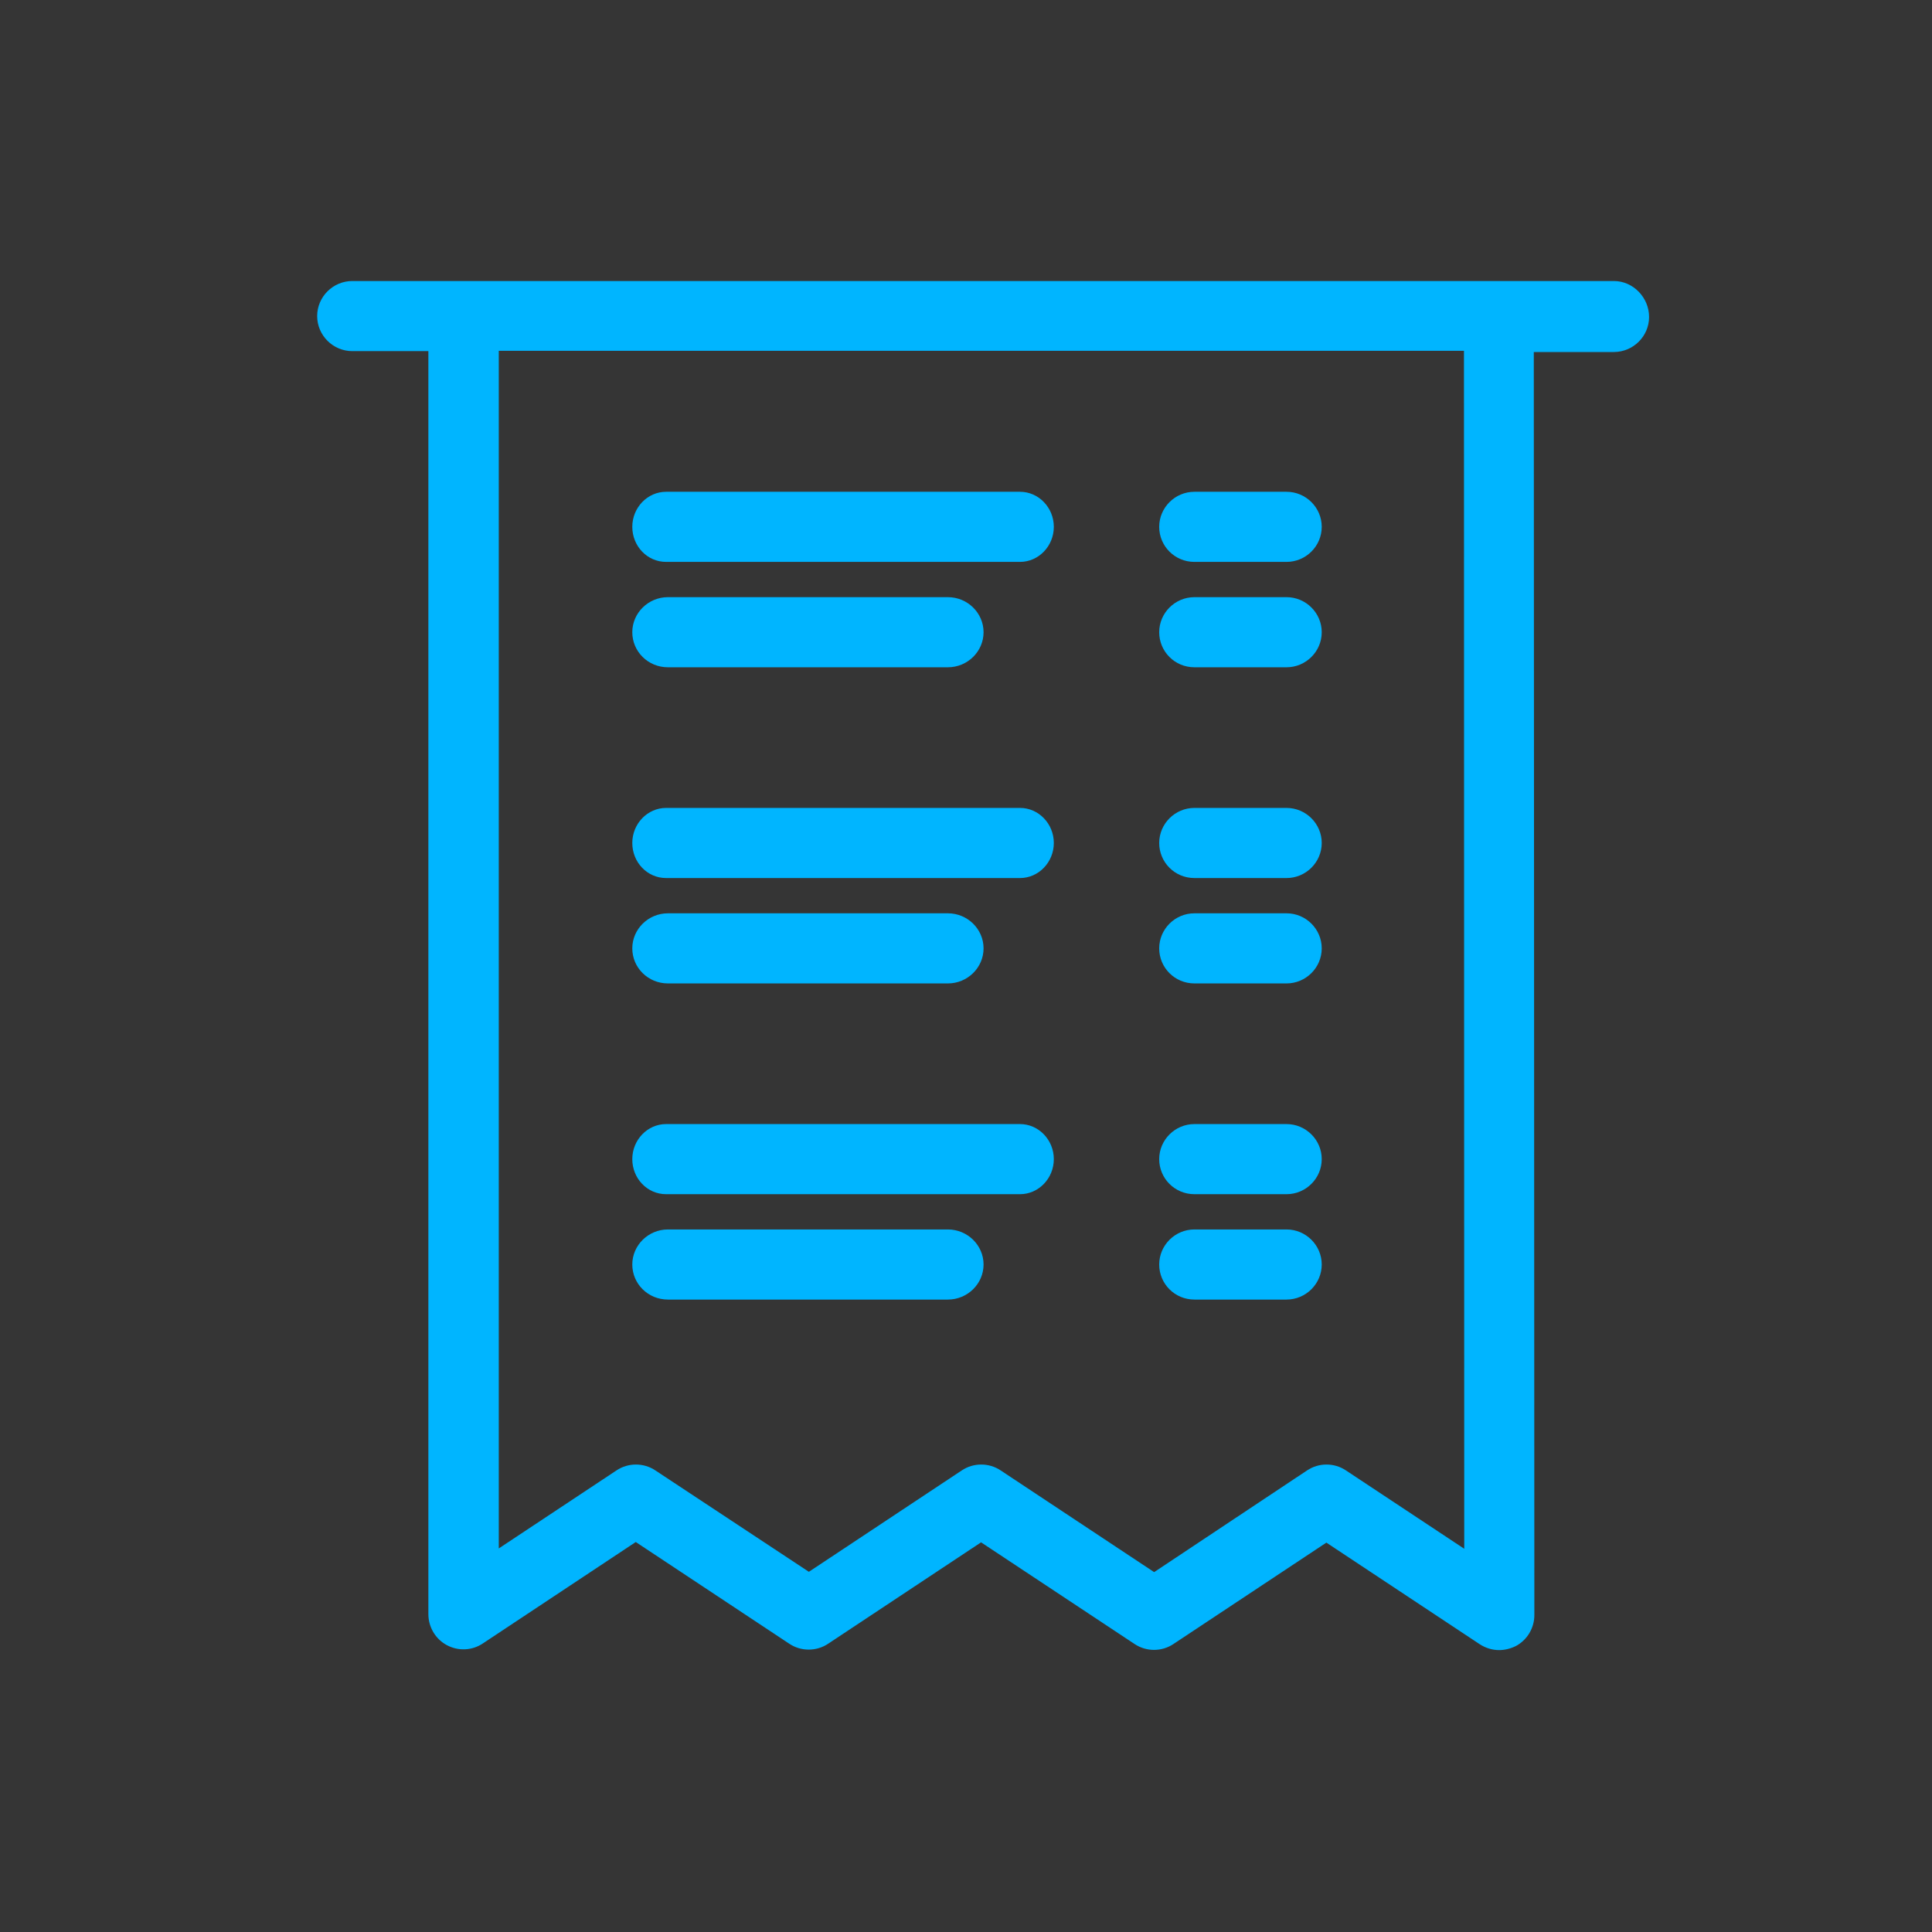 <?xml version="1.0" encoding="UTF-8"?>
<svg width="55px" height="55px" viewBox="0 0 55 55" version="1.1" xmlns="http://www.w3.org/2000/svg" xmlns:xlink="http://www.w3.org/1999/xlink">
    <rect x="0" y="0" width="55" height="55" fill="#333333" stroke="none"/>
    <!-- Generator: Sketch 46.2 (44496) - http://www.bohemiancoding.com/sketch -->
    <title>Group 16</title>
    <desc>Created with Sketch.</desc>
    <defs></defs>
    <g id="Symbols" stroke="none" stroke-width="1" fill="none" fill-rule="evenodd">
        <g id="Group-16">
            <rect id="Rectangle-5-Copy-5" fill-opacity="0.01" fill="#FFFFFF" x="0" y="0" width="55" height="55"></rect>
            <g id="invoice-copy" transform="translate(9, 8)" fill-rule="nonzero" fill="#00B5FF">
                <path d="M36.944,0 L1.031,0 C0.48,0 0.029,0.449 0.029,0.998 C0.029,1.547 0.48,1.996 1.031,1.996 L3.195,1.996 L3.195,37.952 C3.195,38.318 3.395,38.659 3.721,38.834 C4.046,39.008 4.439,38.992 4.748,38.784 L9.099,35.898 L13.467,38.792 C13.801,39.017 14.244,39.017 14.578,38.792 L18.929,35.907 L23.297,38.8 C23.631,39.025 24.074,39.025 24.408,38.8 L28.759,35.915 L33.127,38.809 C33.294,38.917 33.486,38.975 33.678,38.975 C33.837,38.975 34.004,38.933 34.154,38.859 C34.48,38.684 34.68,38.343 34.68,37.977 L34.664,2.021 L36.944,2.021 C37.495,2.021 37.946,1.572 37.946,1.023 C37.946,0.474 37.495,0 36.944,0 Z M32.684,36.09 L29.318,33.861 C28.984,33.636 28.542,33.636 28.208,33.861 L23.856,36.755 L19.489,33.861 C19.155,33.636 18.712,33.636 18.378,33.861 L14.027,36.746 L9.659,33.861 C9.325,33.636 8.882,33.636 8.548,33.861 L5.199,36.081 L5.199,1.987 L32.676,1.987 L32.684,36.09 Z" id="Shape"></path>
                <path d="M9.962,7.996 L20.038,7.996 C20.567,7.996 21,7.547 21,6.998 C21,6.449 20.567,6 20.038,6 L9.962,6 C9.433,6 9,6.449 9,6.998 C9,7.547 9.425,7.996 9.962,7.996 Z" id="Shape"></path>
                <path d="M10.015,10.996 L17.985,10.996 C18.543,10.996 19,10.547 19,9.998 C19,9.449 18.543,9 17.985,9 L10.015,9 C9.457,9 9,9.449 9,9.998 C9,10.547 9.448,10.996 10.015,10.996 Z" id="Shape"></path>
                <path d="M25.002,7.996 L27.625,7.996 C28.176,7.996 28.627,7.547 28.627,6.998 C28.627,6.449 28.176,6 27.625,6 L25.002,6 C24.451,6 24,6.449 24,6.998 C24,7.547 24.443,7.996 25.002,7.996 Z" id="Shape"></path>
                <path d="M25.002,10.996 L27.625,10.996 C28.176,10.996 28.627,10.547 28.627,9.998 C28.627,9.449 28.176,9 27.625,9 L25.002,9 C24.451,9 24,9.449 24,9.998 C24,10.547 24.443,10.996 25.002,10.996 Z" id="Shape"></path>
                <path d="M9.962,16.996 L20.038,16.996 C20.567,16.996 21,16.547 21,15.998 C21,15.449 20.567,15 20.038,15 L9.962,15 C9.433,15 9,15.449 9,15.998 C9,16.547 9.425,16.996 9.962,16.996 Z" id="Shape"></path>
                <path d="M10.015,19.996 L17.985,19.996 C18.543,19.996 19,19.547 19,18.998 C19,18.449 18.543,18 17.985,18 L10.015,18 C9.457,18 9,18.449 9,18.998 C9,19.547 9.448,19.996 10.015,19.996 Z" id="Shape"></path>
                <path d="M25.002,16.996 L27.625,16.996 C28.176,16.996 28.627,16.547 28.627,15.998 C28.627,15.449 28.176,15 27.625,15 L25.002,15 C24.451,15 24,15.449 24,15.998 C24,16.547 24.443,16.996 25.002,16.996 Z" id="Shape"></path>
                <path d="M25.002,19.996 L27.625,19.996 C28.176,19.996 28.627,19.547 28.627,18.998 C28.627,18.449 28.176,18 27.625,18 L25.002,18 C24.451,18 24,18.449 24,18.998 C24,19.547 24.443,19.996 25.002,19.996 Z" id="Shape"></path>
                <path d="M9.962,25.996 L20.038,25.996 C20.567,25.996 21,25.547 21,24.998 C21,24.449 20.567,24 20.038,24 L9.962,24 C9.433,24 9,24.449 9,24.998 C9,25.547 9.425,25.996 9.962,25.996 Z" id="Shape"></path>
                <path d="M10.015,28.996 L17.985,28.996 C18.543,28.996 19,28.547 19,27.998 C19,27.449 18.543,27 17.985,27 L10.015,27 C9.457,27 9,27.449 9,27.998 C9,28.547 9.448,28.996 10.015,28.996 Z" id="Shape"></path>
                <path d="M25.002,25.996 L27.625,25.996 C28.176,25.996 28.627,25.547 28.627,24.998 C28.627,24.449 28.176,24 27.625,24 L25.002,24 C24.451,24 24,24.449 24,24.998 C24,25.547 24.443,25.996 25.002,25.996 Z" id="Shape"></path>
                <path d="M25.002,28.996 L27.625,28.996 C28.176,28.996 28.627,28.547 28.627,27.998 C28.627,27.449 28.176,27 27.625,27 L25.002,27 C24.451,27 24,27.449 24,27.998 C24,28.547 24.443,28.996 25.002,28.996 Z" id="Shape"></path>
            </g>
        </g>
    </g>
</svg>